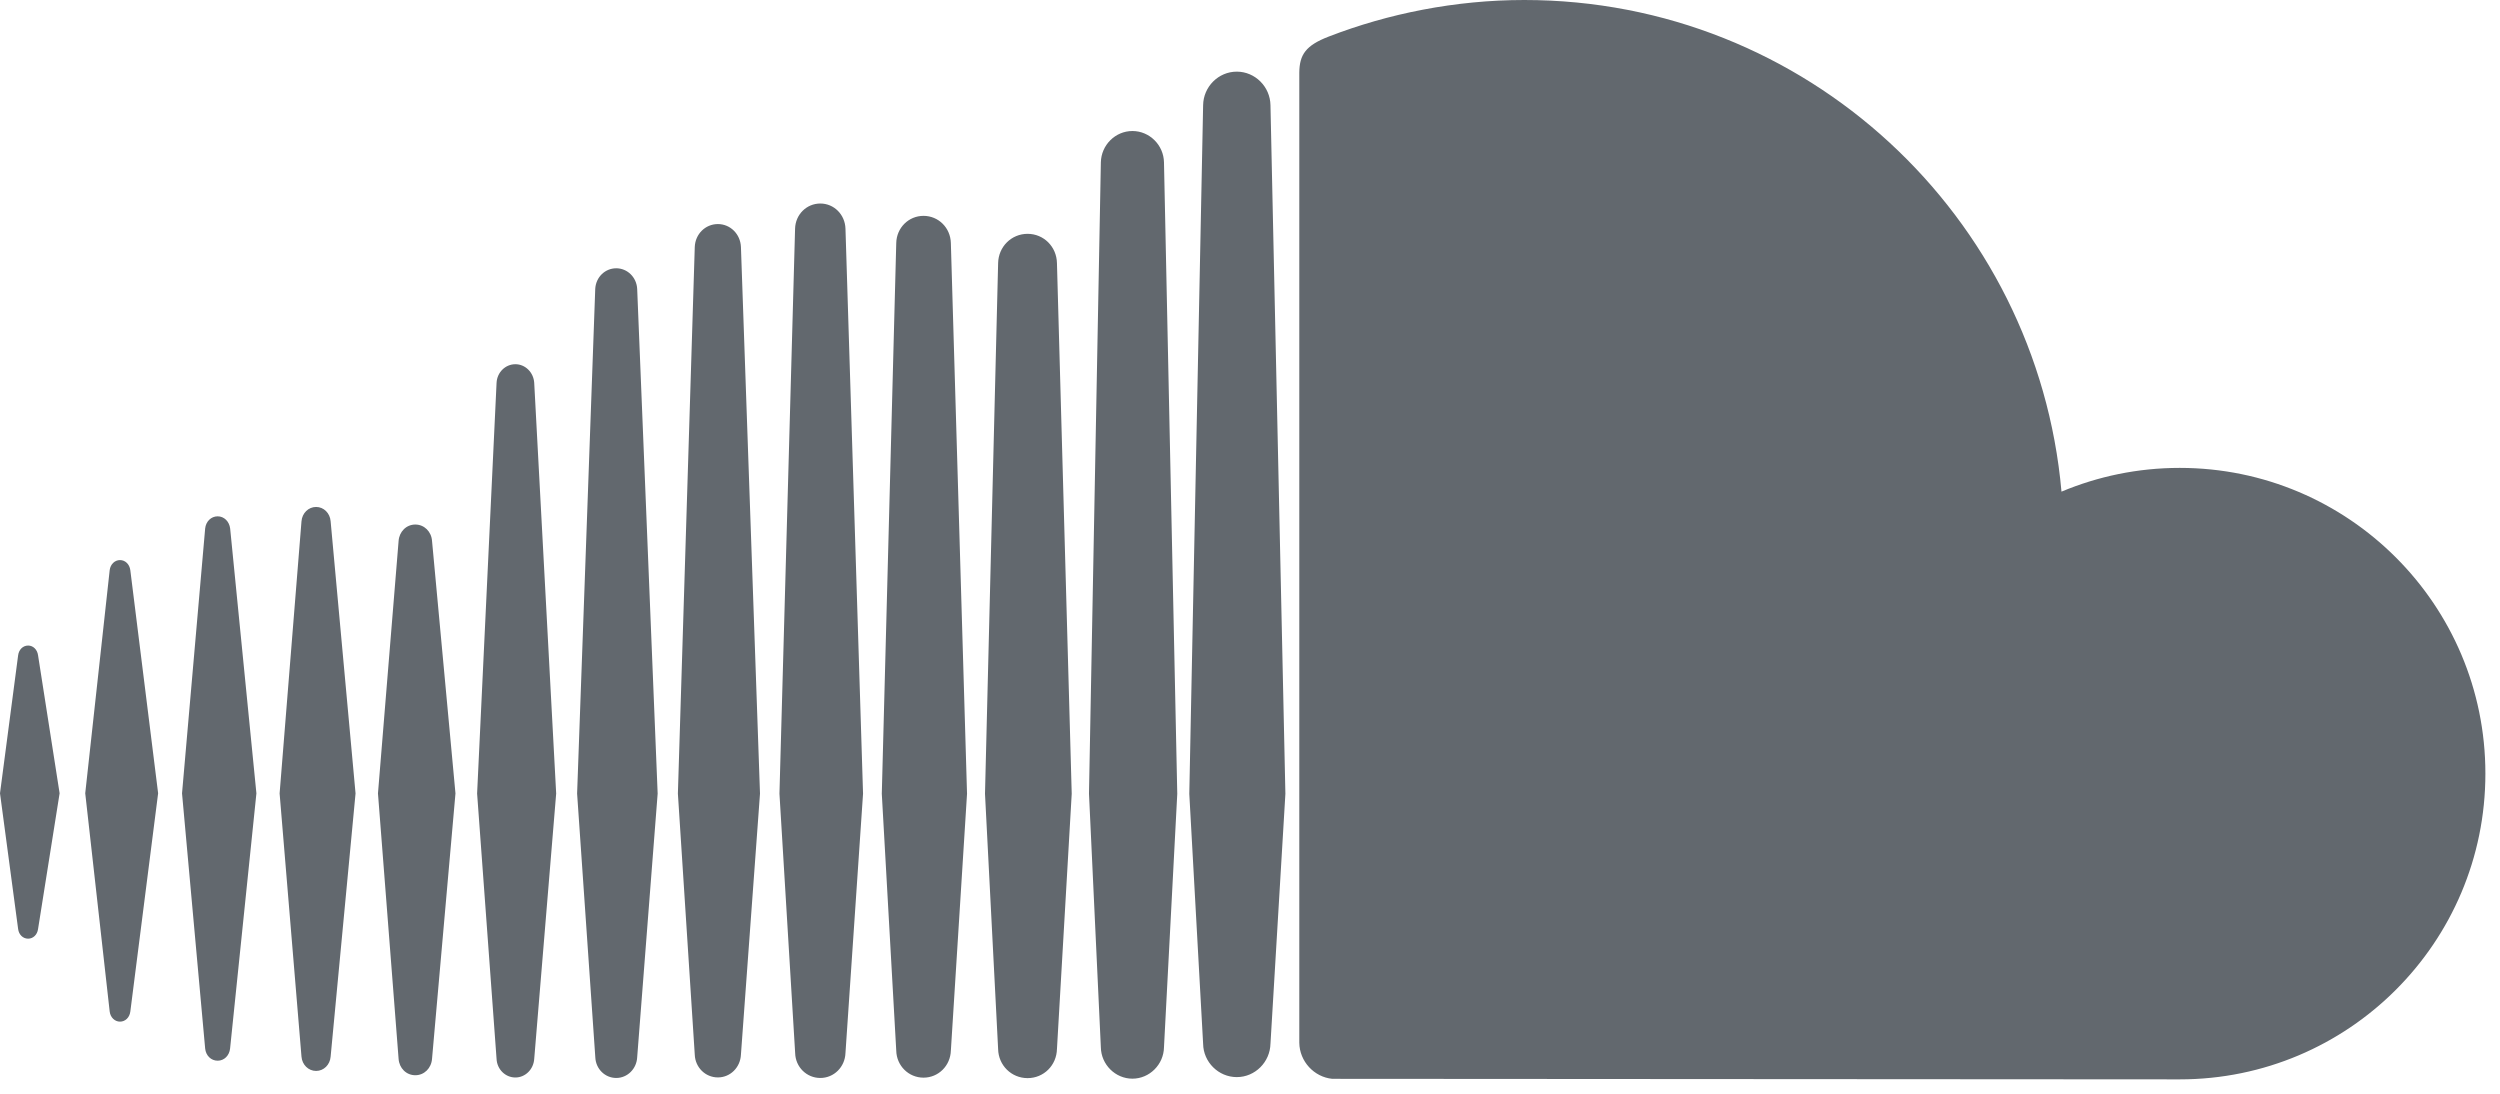 <?xml version="1.0" encoding="UTF-8" standalone="no"?>
<svg width="32px" height="14px" viewBox="0 0 32 14" version="1.1" xmlns="http://www.w3.org/2000/svg" xmlns:xlink="http://www.w3.org/1999/xlink">
    <!-- Generator: Sketch 50.2 (55047) - http://www.bohemiancoding.com/sketch -->
    <title>ico-soundcloud</title>
    <desc>Created with Sketch.</desc>
    <defs></defs>
    <g id="Layout" stroke="none" stroke-width="1" fill="none" fill-rule="evenodd">
        <g id="Home" transform="translate(-1271, -10807)" fill="#62686E">
            <g id="Footer" transform="translate(0, 10401)">
                <g id="below" transform="translate(143, 398)">
                    <g id="social-media" transform="translate(904, 4)">
                        <g id="ico-soundcloud" transform="translate(224, 4)">
                            <path d="M27.9,5.989 C27.364,5.989 26.852,6.098 26.387,6.293 C26.075,2.766 23.118,0 19.511,0 C18.628,0 17.768,0.174 17.008,0.468 C16.712,0.582 16.634,0.7 16.631,0.928 L16.631,13.347 C16.634,13.586 16.82,13.786 17.053,13.809 C17.063,13.81 27.83,13.816 27.9,13.816 C30.061,13.816 31.813,12.064 31.813,9.902 C31.813,7.741 30.061,5.989 27.9,5.989 Z M15.831,0.917 C15.596,0.917 15.403,1.11 15.4,1.347 L15.223,10.161 L15.4,13.361 C15.403,13.594 15.596,13.787 15.831,13.787 C16.065,13.787 16.258,13.594 16.262,13.357 L16.262,13.361 L16.453,10.161 L16.262,1.346 C16.258,1.11 16.065,0.917 15.831,0.917 Z M10.822,13.48 L10.822,13.478 L11.047,10.159 L10.822,2.926 C10.816,2.746 10.675,2.605 10.5,2.605 C10.324,2.605 10.182,2.746 10.177,2.926 L9.977,10.159 L10.178,13.479 C10.182,13.657 10.324,13.798 10.5,13.798 C10.675,13.798 10.816,13.657 10.822,13.478 L10.822,13.48 Z M7.888,13.798 C8.031,13.798 8.149,13.681 8.156,13.532 L8.418,10.158 L8.156,3.699 C8.149,3.55 8.031,3.434 7.888,3.434 C7.743,3.434 7.626,3.55 7.619,3.699 C7.619,3.699 7.387,10.158 7.387,10.158 L7.62,13.534 C7.626,13.681 7.743,13.798 7.888,13.798 Z M13.153,2.993 C12.946,2.993 12.78,3.158 12.776,3.368 L12.608,10.16 L12.776,13.428 C12.78,13.636 12.946,13.8 13.153,13.8 C13.36,13.8 13.525,13.636 13.529,13.426 L13.529,13.428 L13.718,10.16 L13.529,3.368 C13.525,3.158 13.36,2.993 13.153,2.993 Z M2.786,13.577 C2.869,13.577 2.935,13.512 2.945,13.422 L3.282,10.155 L2.946,6.765 C2.935,6.675 2.869,6.609 2.786,6.609 C2.702,6.609 2.635,6.675 2.626,6.765 C2.626,6.765 2.33,10.155 2.33,10.155 L2.626,13.421 C2.635,13.512 2.702,13.577 2.786,13.577 Z M5.316,13.763 C5.43,13.763 5.521,13.673 5.53,13.553 L5.83,10.156 L5.53,6.924 C5.522,6.804 5.43,6.714 5.316,6.714 C5.201,6.714 5.11,6.805 5.102,6.925 L4.838,10.156 L5.102,13.553 C5.11,13.673 5.201,13.763 5.316,13.763 Z M11.821,13.794 C12.012,13.794 12.166,13.641 12.171,13.446 L12.171,13.449 L12.378,10.16 L12.171,3.111 C12.166,2.915 12.012,2.763 11.821,2.763 C11.63,2.763 11.476,2.916 11.472,3.111 L11.287,10.16 L11.472,13.448 C11.476,13.641 11.63,13.794 11.821,13.794 Z M14.495,13.807 C14.714,13.807 14.895,13.626 14.899,13.405 L14.899,13.407 L14.899,13.405 L15.069,10.161 L14.899,2.078 C14.895,1.857 14.714,1.677 14.495,1.677 C14.276,1.677 14.095,1.857 14.091,2.079 L13.939,10.158 C13.939,10.163 14.091,13.407 14.091,13.407 C14.095,13.626 14.276,13.807 14.495,13.807 Z M9.189,13.791 C9.348,13.791 9.477,13.663 9.484,13.498 L9.728,10.158 L9.484,3.161 C9.477,2.996 9.348,2.868 9.189,2.868 C9.028,2.868 8.899,2.997 8.893,3.161 C8.893,3.161 8.677,10.158 8.677,10.158 L8.893,13.5 C8.899,13.662 9.028,13.791 9.189,13.791 Z M4.046,6.489 C3.948,6.489 3.867,6.568 3.859,6.673 L3.579,10.156 L3.859,13.525 C3.867,13.629 3.948,13.708 4.046,13.708 C4.144,13.708 4.224,13.629 4.232,13.525 L4.551,10.156 L4.232,6.672 C4.224,6.568 4.144,6.489 4.046,6.489 Z M6.597,4.662 C6.468,4.662 6.362,4.767 6.356,4.901 L6.107,10.157 L6.356,13.554 C6.362,13.687 6.468,13.792 6.597,13.792 C6.724,13.792 6.83,13.687 6.838,13.553 L6.838,13.554 L7.119,10.157 L6.838,4.901 C6.83,4.767 6.724,4.662 6.597,4.662 Z M1.668,7.298 C1.658,7.222 1.603,7.169 1.536,7.169 C1.469,7.169 1.413,7.223 1.404,7.298 C1.404,7.298 1.091,10.154 1.091,10.154 L1.404,12.948 C1.413,13.023 1.469,13.077 1.536,13.077 C1.603,13.077 1.658,13.025 1.668,12.949 L2.024,10.154 L1.668,7.298 Z M0.36,8.263 C0.294,8.263 0.241,8.315 0.232,8.388 L0,10.154 L0.232,11.891 C0.241,11.964 0.294,12.015 0.36,12.015 C0.424,12.015 0.477,11.965 0.487,11.892 L0.487,11.892 C0.487,11.892 0.487,11.892 0.487,11.892 L0.763,10.154 L0.487,8.387 C0.477,8.314 0.424,8.263 0.36,8.263 Z" id="souncloud"></path>
                        </g>
                    </g>
                </g>
            </g>
        </g>
    </g>
</svg>